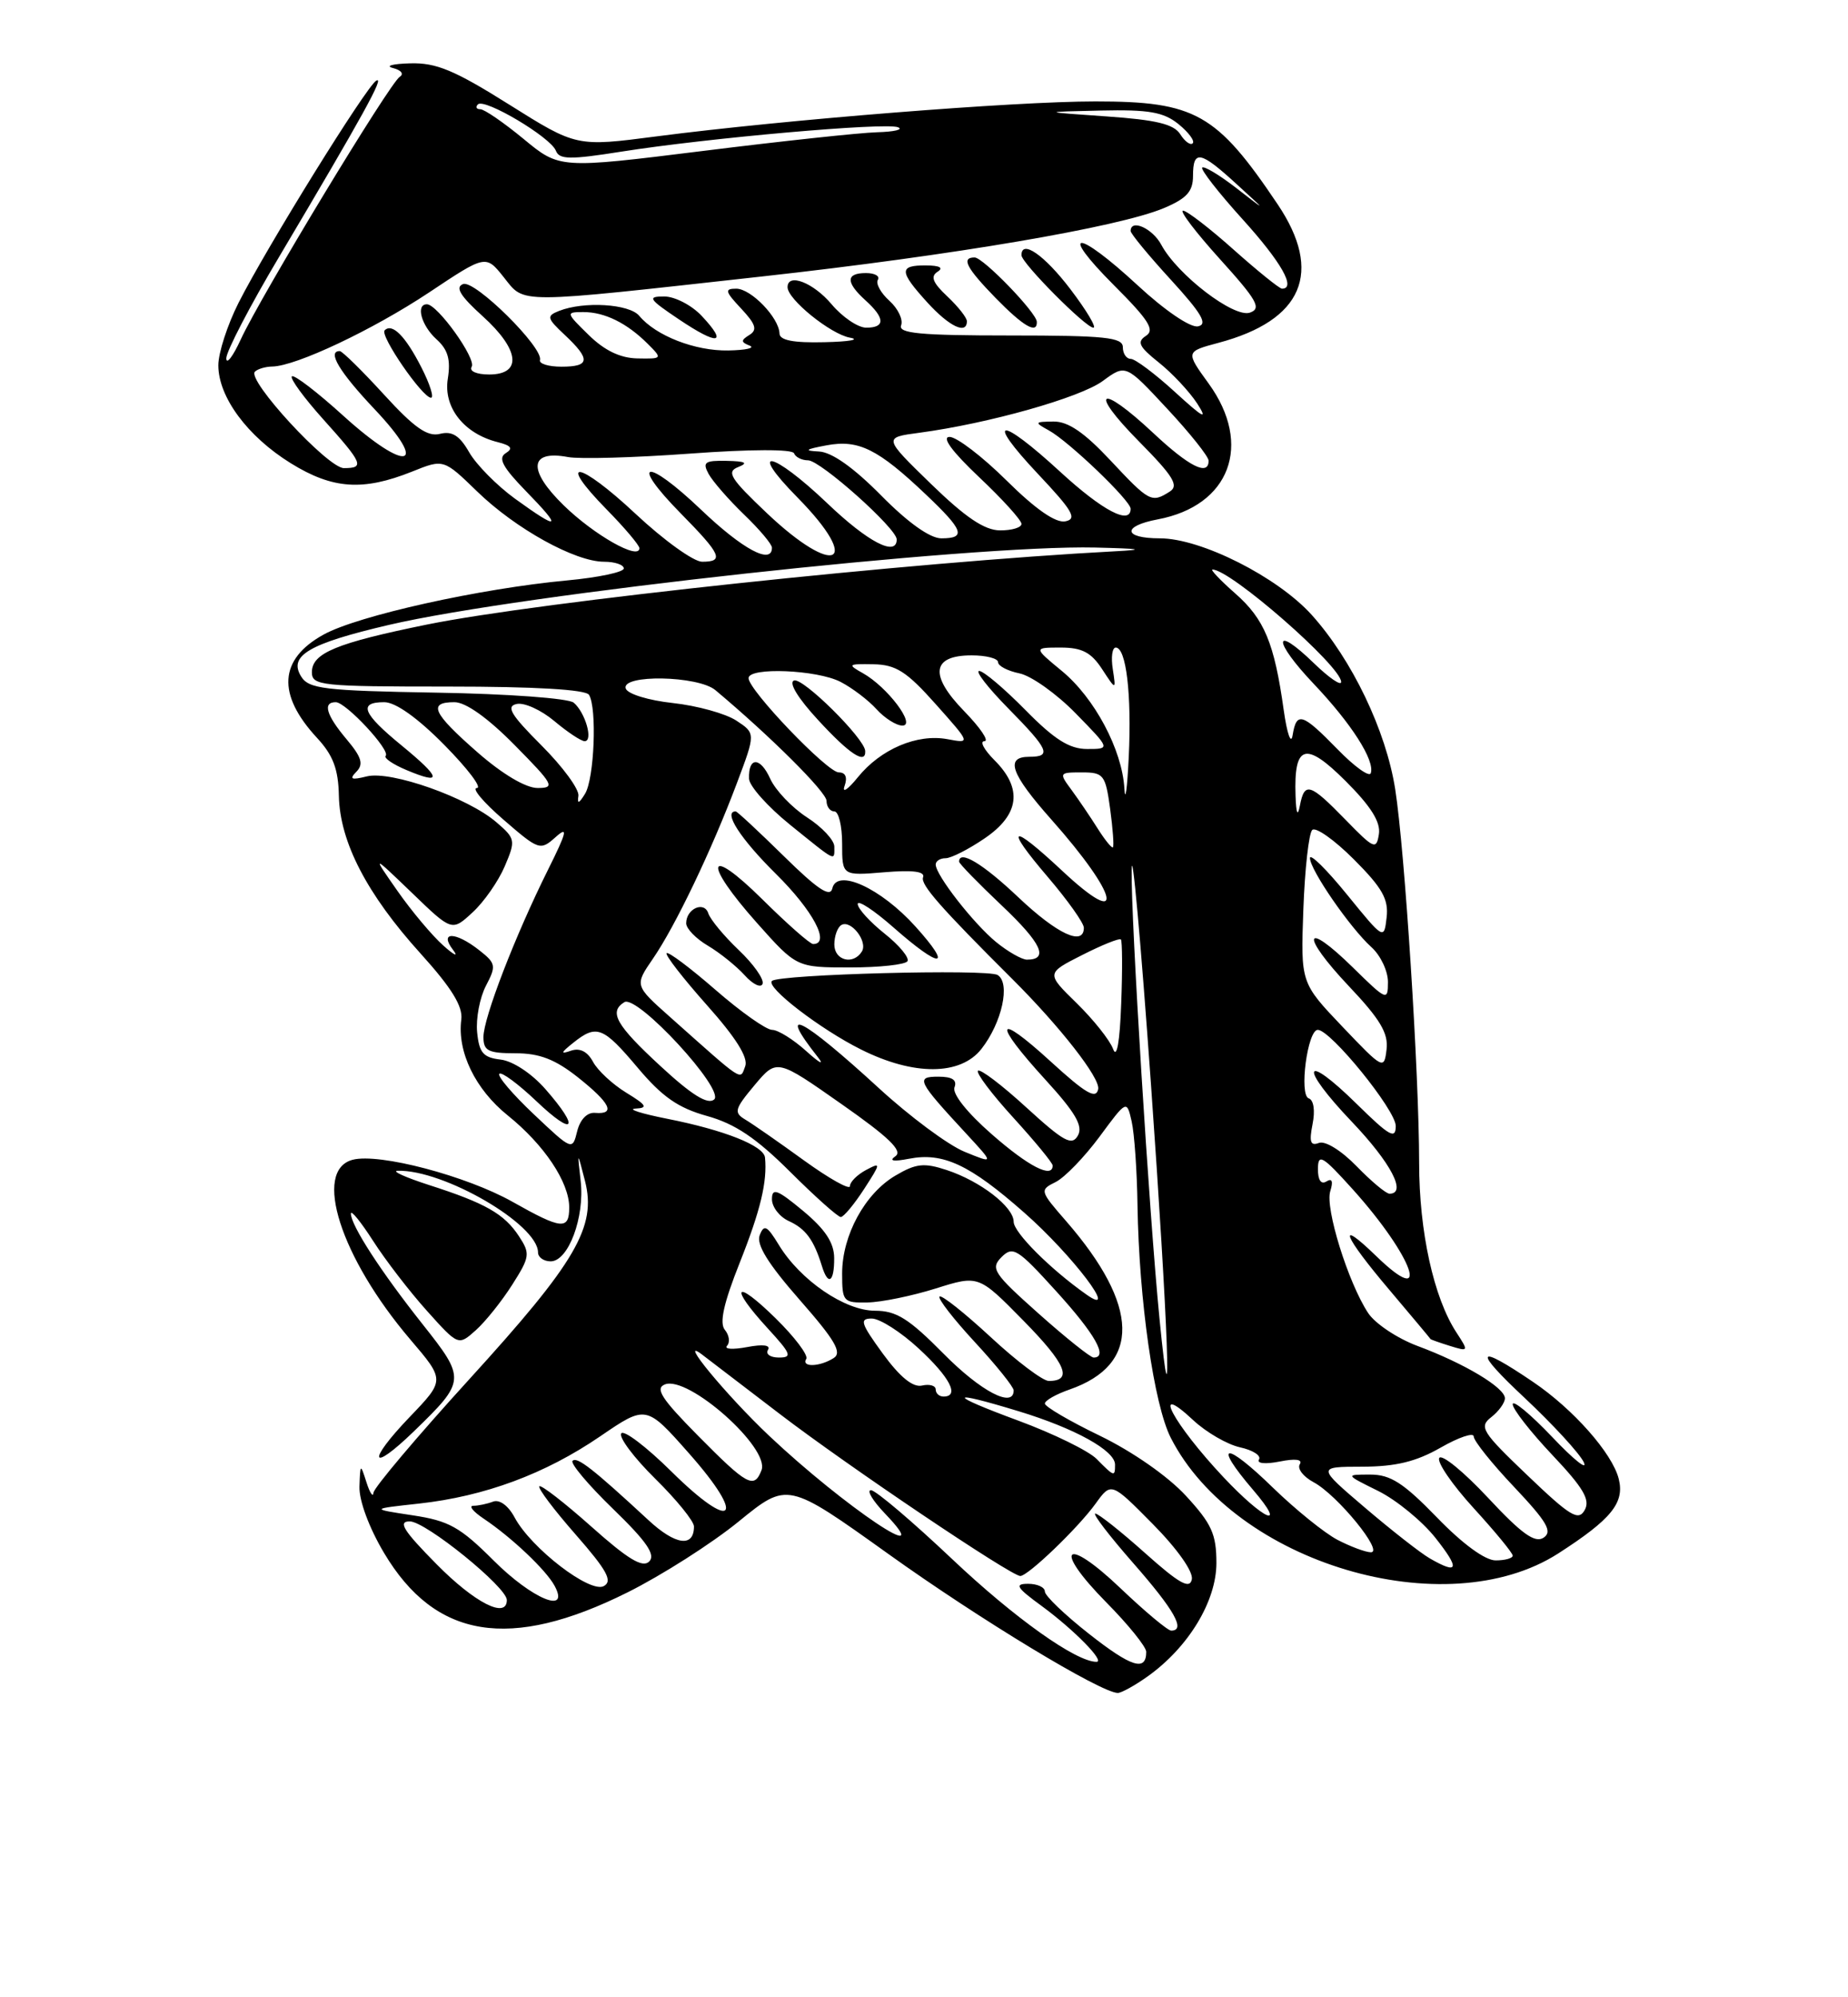 <?xml version="1.0" encoding="UTF-8" standalone="no"?>
<!DOCTYPE svg PUBLIC "-//W3C//DTD SVG 1.1//EN" "http://www.w3.org/Graphics/SVG/1.1/DTD/svg11.dtd" >
<svg xmlns="http://www.w3.org/2000/svg" xmlns:xlink="http://www.w3.org/1999/xlink" version="1.1" viewBox="0 0 237 256">
 <g >
 <path fill="currentColor"
d=" M 147.18 214.87 C 152.42 211.14 156.00 205.23 156.00 200.33 C 156.00 196.63 155.39 195.30 152.09 191.72 C 149.80 189.23 145.25 186.06 141.09 184.04 C 137.19 182.16 134.00 180.29 134.00 179.90 C 134.00 179.51 135.43 178.70 137.19 178.09 C 146.33 174.90 146.17 167.38 136.73 156.52 C 133.34 152.63 133.31 152.53 135.39 151.50 C 136.55 150.92 139.07 148.31 141.00 145.71 C 144.50 140.97 144.50 140.97 145.13 143.73 C 145.48 145.25 145.82 150.10 145.88 154.50 C 146.07 166.64 147.99 180.06 150.15 184.29 C 158.33 200.33 185.37 208.39 199.84 199.11 C 206.65 194.73 208.37 192.62 207.60 189.56 C 206.78 186.28 201.77 180.61 196.59 177.11 C 189.26 172.14 188.86 172.94 195.55 179.19 C 199.15 182.57 202.56 186.27 203.11 187.41 C 203.66 188.56 201.84 187.11 199.06 184.18 C 196.27 181.25 194.00 179.37 194.00 179.99 C 194.00 180.61 196.29 183.54 199.09 186.50 C 203.07 190.71 203.97 192.24 203.23 193.55 C 202.43 194.99 201.38 194.35 195.90 189.11 C 190.03 183.51 189.65 182.89 191.25 181.64 C 192.21 180.89 193.00 179.80 193.00 179.22 C 193.00 177.86 187.79 174.74 181.78 172.51 C 179.19 171.54 176.34 169.64 175.45 168.28 C 172.89 164.38 169.92 154.83 170.60 152.69 C 171.00 151.41 170.84 150.98 170.11 151.43 C 169.42 151.86 169.01 151.25 169.02 149.81 C 169.04 147.79 169.60 148.13 173.54 152.50 C 181.30 161.14 183.67 167.95 176.49 160.99 C 171.33 155.99 172.26 158.35 178.21 165.36 C 181.07 168.74 183.43 171.56 183.46 171.63 C 183.48 171.69 184.60 172.09 185.95 172.51 C 188.35 173.25 188.37 173.22 186.79 170.80 C 183.87 166.35 182.00 157.86 182.00 149.07 C 181.99 137.52 180.16 109.00 178.93 101.15 C 177.75 93.64 173.39 84.55 168.22 78.81 C 163.82 73.94 154.03 69.00 148.75 69.00 C 144.04 69.00 143.86 67.44 148.47 66.57 C 157.74 64.83 160.68 57.00 155.02 49.18 C 152.04 45.07 152.04 45.07 156.27 43.94 C 167.08 41.06 169.72 34.90 163.85 26.18 C 156.02 14.54 153.29 13.00 140.48 13.00 C 130.03 13.00 100.67 15.34 84.21 17.48 C 73.93 18.82 73.93 18.82 65.31 13.41 C 58.29 9.00 55.94 8.02 52.60 8.12 C 50.34 8.18 49.35 8.45 50.40 8.72 C 51.46 8.99 51.84 9.49 51.26 9.85 C 49.97 10.66 33.38 38.06 30.88 43.50 C 29.87 45.70 29.03 46.79 29.02 45.93 C 29.01 45.06 32.05 39.21 35.79 32.93 C 46.60 14.72 49.41 9.63 48.24 10.35 C 46.93 11.16 34.22 31.66 30.59 38.82 C 29.17 41.63 28.00 45.23 28.00 46.82 C 28.00 50.89 31.74 55.94 37.30 59.38 C 42.66 62.70 46.55 62.96 52.84 60.45 C 56.89 58.82 56.89 58.82 61.20 63.00 C 66.13 67.78 73.76 72.00 77.47 72.00 C 78.86 72.00 80.00 72.39 80.00 72.86 C 80.00 73.33 76.74 74.02 72.77 74.39 C 61.56 75.43 45.92 78.90 41.51 81.33 C 35.77 84.49 35.48 88.99 40.66 94.58 C 42.72 96.80 43.39 98.57 43.46 102.00 C 43.58 107.91 47.05 114.61 53.94 122.22 C 57.92 126.62 59.38 128.99 59.16 130.68 C 58.62 134.81 60.95 139.62 65.12 142.97 C 69.79 146.73 72.99 151.51 73.00 154.75 C 73.00 157.69 72.02 157.59 65.73 154.04 C 59.83 150.72 48.62 147.76 45.23 148.65 C 40.08 150.00 43.67 161.19 52.63 171.70 C 57.07 176.90 57.07 176.90 52.54 181.62 C 47.00 187.40 47.46 188.90 53.10 183.44 C 59.75 176.99 59.76 176.75 54.18 169.71 C 48.86 163.00 45.01 157.07 45.00 155.55 C 45.00 155.03 46.28 156.61 47.85 159.05 C 49.42 161.50 52.52 165.53 54.74 168.00 C 58.78 172.50 58.78 172.50 61.02 170.50 C 62.25 169.40 64.35 166.78 65.69 164.67 C 67.96 161.10 68.02 160.68 66.56 158.46 C 64.68 155.59 62.27 154.21 55.00 151.88 C 51.98 150.90 50.17 150.09 51.00 150.06 C 56.89 149.90 69.00 156.93 69.00 160.53 C 69.00 161.15 69.73 161.67 70.62 161.67 C 72.89 161.67 75.00 156.02 74.47 151.38 C 74.03 147.50 74.03 147.50 75.02 151.35 C 76.53 157.24 73.91 161.73 60.15 176.82 C 53.47 184.15 47.96 190.68 47.90 191.32 C 47.85 191.97 47.44 191.38 47.00 190.00 C 46.22 187.56 46.20 187.58 46.10 190.54 C 46.04 192.34 47.34 195.83 49.25 199.04 C 55.82 210.07 65.40 211.62 80.48 204.10 C 84.89 201.90 91.31 197.81 94.74 195.01 C 100.99 189.92 100.99 189.92 113.95 199.19 C 125.64 207.56 141.16 216.95 143.35 216.99 C 143.81 216.99 145.54 216.04 147.18 214.87 Z  M 139.68 209.43 C 136.56 206.98 134.00 204.53 134.00 203.99 C 134.00 203.44 133.03 203.00 131.85 203.00 C 130.06 203.00 130.35 203.48 133.60 205.85 C 137.73 208.88 141.78 213.00 140.62 213.00 C 137.99 213.00 130.11 207.39 122.14 199.86 C 116.99 194.99 112.29 191.00 111.70 191.00 C 111.11 191.00 111.92 192.35 113.50 194.00 C 120.54 201.35 108.28 193.12 98.64 184.03 C 93.18 178.87 86.78 171.13 90.04 173.62 C 90.84 174.23 95.33 177.66 100.00 181.23 C 108.72 187.90 129.67 202.00 130.85 202.00 C 131.85 201.99 138.27 195.83 140.51 192.72 C 142.51 189.95 142.51 189.95 147.85 195.35 C 151.00 198.54 153.05 201.45 152.85 202.43 C 152.58 203.73 151.23 202.97 146.84 199.05 C 143.73 196.27 140.86 194.00 140.47 194.00 C 140.08 194.00 142.29 196.88 145.38 200.40 C 150.63 206.39 152.10 209.00 150.20 209.00 C 149.76 209.00 146.84 206.56 143.71 203.58 C 136.55 196.75 134.93 198.34 141.88 205.38 C 144.70 208.23 147.00 211.08 147.00 211.72 C 147.00 214.28 145.10 213.69 139.68 209.43 Z  M 56.00 200.50 C 51.73 196.18 50.99 195.00 52.55 195.00 C 54.59 195.00 65.00 203.43 65.00 205.08 C 65.00 207.54 60.89 205.45 56.00 200.50 Z  M 63.30 200.01 C 59.00 195.72 57.57 194.92 52.91 194.22 C 47.50 193.40 47.50 193.40 53.72 192.72 C 62.17 191.79 69.91 188.92 76.97 184.10 C 82.87 180.07 82.87 180.07 88.37 186.29 C 95.81 194.69 94.07 196.48 86.11 188.61 C 82.88 185.42 79.98 183.22 79.67 183.73 C 79.35 184.24 81.32 186.86 84.04 189.54 C 86.77 192.23 89.00 194.98 89.00 195.65 C 89.00 198.38 86.62 198.05 83.16 194.84 C 76.06 188.27 74.00 186.66 73.43 187.24 C 73.11 187.55 75.45 190.33 78.63 193.41 C 82.94 197.58 84.11 199.29 83.26 200.14 C 82.41 200.99 80.54 199.86 75.85 195.68 C 72.40 192.61 69.39 190.28 69.17 190.50 C 68.94 190.73 71.04 193.51 73.83 196.69 C 77.85 201.28 78.60 202.65 77.44 203.29 C 75.69 204.27 68.11 198.44 66.00 194.50 C 65.19 192.98 64.06 192.15 63.23 192.47 C 62.46 192.76 61.32 193.00 60.70 193.00 C 60.07 193.00 60.67 193.74 62.03 194.65 C 65.60 197.04 70.02 201.22 71.12 203.25 C 73.14 206.98 68.24 204.95 63.30 200.01 Z  M 183.36 199.74 C 182.18 199.06 178.45 196.14 175.06 193.25 C 168.90 188.00 168.90 188.00 174.70 187.99 C 178.99 187.98 181.60 187.35 184.75 185.55 C 187.09 184.21 189.00 183.57 189.00 184.12 C 189.00 184.67 191.34 187.60 194.21 190.62 C 198.42 195.08 199.13 196.31 197.96 197.09 C 196.85 197.82 195.15 196.60 190.84 191.98 C 187.72 188.64 184.91 186.34 184.58 186.87 C 184.26 187.40 186.24 190.29 188.99 193.30 C 191.75 196.32 194.00 199.05 194.00 199.39 C 194.00 199.73 193.01 200.00 191.81 200.00 C 190.46 200.00 187.56 197.88 184.29 194.50 C 179.99 190.07 178.33 189.00 175.73 189.00 C 172.50 189.00 172.50 189.00 176.75 191.10 C 179.08 192.26 182.38 194.96 184.08 197.10 C 187.27 201.13 187.06 201.87 183.36 199.74 Z  M 171.50 197.35 C 169.85 196.48 166.15 193.49 163.27 190.70 C 157.08 184.67 155.46 184.84 160.71 190.97 C 165.17 196.18 162.10 194.86 156.90 189.33 C 150.46 182.48 147.46 176.83 153.03 182.03 C 154.69 183.58 157.40 185.15 159.04 185.51 C 160.68 185.87 161.77 186.57 161.46 187.07 C 161.14 187.58 162.28 187.69 164.11 187.33 C 166.15 186.92 167.09 187.05 166.69 187.69 C 166.35 188.25 167.15 189.28 168.48 189.99 C 171.52 191.62 177.55 199.01 175.80 198.96 C 175.08 198.94 173.15 198.21 171.50 197.35 Z  M 89.54 184.04 C 84.82 179.27 83.97 177.95 85.28 177.44 C 88.29 176.29 98.76 185.59 97.66 188.44 C 96.72 190.88 95.83 190.40 89.54 184.04 Z  M 140.63 186.99 C 139.59 185.95 135.09 183.75 130.63 182.10 C 121.44 178.71 121.44 178.08 130.63 180.88 C 137.86 183.08 143.00 185.92 143.00 187.72 C 143.00 189.32 142.91 189.30 140.63 186.99 Z  M 120.00 178.09 C 120.00 177.60 119.21 177.37 118.25 177.59 C 117.08 177.86 115.42 176.51 113.22 173.50 C 110.39 169.61 110.19 169.00 111.80 169.00 C 112.83 169.00 115.54 170.73 117.83 172.85 C 121.84 176.55 123.10 179.00 121.00 179.00 C 120.45 179.00 120.00 178.59 120.00 178.09 Z  M 121.00 173.50 C 116.56 169.01 114.95 168.00 112.22 168.00 C 108.35 168.00 102.63 164.09 99.88 159.56 C 98.37 157.08 97.98 156.89 97.43 158.32 C 96.97 159.52 98.50 161.98 102.55 166.60 C 107.10 171.78 108.03 173.37 106.91 174.07 C 105.12 175.21 102.72 175.27 103.40 174.17 C 103.68 173.71 101.91 171.36 99.46 168.96 C 94.22 163.82 93.45 164.80 98.45 170.25 C 101.46 173.53 101.65 174.00 99.89 174.00 C 98.79 174.00 98.16 173.56 98.49 173.02 C 98.87 172.40 97.86 172.27 95.80 172.66 C 93.98 173.00 92.83 172.93 93.24 172.49 C 93.65 172.04 93.52 171.13 92.96 170.45 C 92.24 169.58 92.80 167.04 94.87 161.84 C 97.54 155.12 98.41 151.47 98.11 148.37 C 97.96 146.85 92.88 144.84 85.54 143.39 C 82.22 142.73 80.40 142.15 81.50 142.09 C 83.14 142.01 82.93 141.65 80.31 140.05 C 78.56 138.98 76.64 137.20 76.05 136.09 C 75.34 134.78 74.37 134.28 73.23 134.67 C 71.85 135.15 71.90 134.95 73.50 133.67 C 76.51 131.26 77.33 131.57 81.78 136.85 C 84.93 140.59 86.97 142.01 90.68 143.04 C 94.27 144.04 96.98 145.86 101.33 150.19 C 104.54 153.39 107.46 155.99 107.83 155.99 C 108.20 155.98 109.53 154.38 110.80 152.43 C 112.99 149.04 113.01 148.93 111.05 149.97 C 109.92 150.58 109.00 151.50 109.00 152.03 C 109.00 152.56 106.36 151.08 103.13 148.75 C 99.90 146.41 96.51 144.05 95.58 143.50 C 94.08 142.60 94.20 142.16 96.76 139.10 C 99.62 135.69 99.62 135.69 107.89 141.49 C 114.01 145.77 115.82 147.52 114.83 148.20 C 113.96 148.80 114.56 148.91 116.58 148.52 C 120.94 147.67 124.36 149.26 131.37 155.44 C 137.55 160.87 143.74 169.05 139.31 165.91 C 134.68 162.65 130.00 157.96 130.00 156.60 C 130.00 154.69 125.75 151.40 121.42 149.97 C 118.51 149.01 117.48 149.12 114.85 150.67 C 110.92 152.97 108.00 158.34 108.00 163.23 C 108.00 166.83 108.15 167.00 111.25 166.94 C 113.04 166.91 116.97 166.10 120.00 165.15 C 125.50 163.42 125.50 163.42 131.26 169.28 C 136.72 174.83 137.63 177.00 134.50 177.00 C 133.74 177.00 130.37 174.46 127.03 171.36 C 123.68 168.26 120.74 165.93 120.49 166.18 C 120.24 166.43 122.28 169.06 125.02 172.02 C 127.76 174.98 130.00 177.77 130.00 178.21 C 130.00 180.55 125.78 178.34 121.00 173.50 Z  M 106.98 161.25 C 106.97 159.28 105.84 157.57 102.98 155.19 C 99.68 152.45 99.00 152.20 99.00 153.71 C 99.00 154.71 99.98 155.97 101.17 156.51 C 103.32 157.49 104.36 158.90 105.40 162.25 C 106.20 164.87 107.00 164.36 106.98 161.25 Z  M 148.70 169.00 C 147.38 155.62 145.03 117.67 145.13 111.50 C 145.18 108.20 146.30 120.57 147.61 139.00 C 149.82 170.06 150.41 186.45 148.70 169.00 Z  M 133.18 168.35 C 127.40 163.20 126.99 162.58 128.45 161.12 C 129.90 159.67 130.51 160.05 135.47 165.52 C 140.46 171.01 142.15 174.01 140.25 174.00 C 139.84 173.99 136.66 171.45 133.18 168.35 Z  M 173.98 149.48 C 172.03 147.47 169.96 146.19 169.15 146.49 C 168.06 146.91 167.88 146.37 168.33 144.09 C 168.68 142.35 168.48 140.99 167.84 140.78 C 166.58 140.36 167.68 132.00 169.00 132.00 C 170.65 132.00 179.00 142.28 179.00 144.32 C 179.00 146.08 178.20 145.63 174.02 141.52 C 167.07 134.68 166.53 136.61 173.38 143.79 C 178.39 149.05 180.46 153.00 178.20 153.00 C 177.75 153.00 175.86 151.41 173.98 149.48 Z  M 127.18 145.37 C 124.04 142.63 122.10 140.19 122.41 139.37 C 122.77 138.43 122.13 138.00 120.35 138.00 C 117.38 138.00 117.63 138.52 123.95 145.34 C 127.50 149.18 127.50 149.18 123.69 147.62 C 121.59 146.76 116.64 143.08 112.69 139.45 C 102.79 130.37 99.51 128.70 104.89 135.50 C 105.76 136.60 105.10 136.26 103.43 134.75 C 101.76 133.24 99.78 132.00 99.02 132.00 C 98.27 132.00 95.01 129.70 91.78 126.89 C 88.54 124.07 85.71 121.95 85.49 122.17 C 85.27 122.39 87.59 125.38 90.64 128.81 C 94.39 133.01 95.99 135.57 95.57 136.67 C 94.88 138.47 95.55 138.91 85.94 130.36 C 81.38 126.31 81.38 126.31 83.72 122.90 C 86.60 118.73 91.28 108.95 94.50 100.39 C 96.91 93.99 96.91 93.99 94.43 92.36 C 93.06 91.46 89.40 90.45 86.30 90.11 C 83.16 89.77 80.48 88.95 80.25 88.25 C 79.64 86.41 89.52 86.59 91.75 88.46 C 98.81 94.37 106.00 101.53 106.00 102.65 C 106.00 103.39 106.45 104.00 107.00 104.00 C 107.55 104.00 108.00 105.86 108.00 108.12 C 108.00 112.25 108.00 112.25 113.40 111.80 C 117.08 111.49 118.67 111.70 118.38 112.45 C 118.03 113.37 120.60 116.30 129.84 125.50 C 135.98 131.62 141.11 138.19 140.84 139.59 C 140.57 140.94 139.25 140.17 134.75 136.06 C 127.64 129.56 127.24 130.92 134.07 138.39 C 137.92 142.60 138.92 144.32 138.24 145.54 C 137.47 146.91 136.44 146.34 131.63 141.95 C 128.50 139.08 125.70 136.96 125.42 137.24 C 125.15 137.52 127.19 140.23 129.96 143.26 C 132.73 146.30 135.00 149.05 135.00 149.39 C 135.00 151.10 131.91 149.52 127.18 145.37 Z  M 125.86 134.45 C 128.50 131.09 129.62 126.00 127.94 124.97 C 126.66 124.17 99.92 124.88 99.00 125.73 C 98.16 126.51 105.20 131.92 110.45 134.53 C 117.19 137.90 123.17 137.87 125.86 134.45 Z  M 94.73 121.76 C 92.85 119.97 91.10 117.86 90.84 117.07 C 90.31 115.44 88.00 116.47 88.00 118.34 C 88.00 119.02 89.25 120.31 90.78 121.21 C 92.30 122.11 94.43 123.82 95.50 125.00 C 96.57 126.19 97.61 126.67 97.80 126.09 C 98.00 125.50 96.62 123.55 94.73 121.76 Z  M 116.38 123.20 C 116.65 122.76 115.33 121.16 113.44 119.66 C 111.55 118.15 110.00 116.45 110.00 115.87 C 110.00 115.30 112.09 116.67 114.64 118.92 C 120.70 124.25 122.27 124.15 117.40 118.75 C 112.95 113.82 107.32 111.25 106.74 113.88 C 106.47 115.07 104.83 113.97 100.54 109.75 C 97.32 106.59 94.54 104.00 94.35 104.00 C 92.69 104.00 94.95 107.50 99.50 112.00 C 104.28 116.72 106.55 121.00 104.28 121.00 C 103.88 121.00 100.96 118.43 97.78 115.28 C 90.60 108.18 90.08 110.44 97.08 118.30 C 102.16 124.00 102.16 124.00 109.02 124.00 C 112.79 124.00 116.10 123.64 116.38 123.20 Z  M 107.00 108.51 C 107.00 107.69 105.42 106.00 103.49 104.76 C 101.57 103.52 99.45 101.29 98.78 99.82 C 97.50 96.98 95.96 96.98 96.06 99.81 C 96.09 100.74 98.45 103.39 101.31 105.70 C 107.37 110.59 107.00 110.41 107.00 108.51 Z  M 68.46 142.82 C 65.74 140.25 63.75 137.92 64.04 137.63 C 64.32 137.35 66.45 138.92 68.78 141.13 C 73.65 145.77 74.45 144.73 69.95 139.60 C 68.18 137.58 65.76 135.99 64.20 135.81 C 61.97 135.55 61.45 134.94 61.19 132.30 C 61.02 130.54 61.53 127.87 62.32 126.35 C 63.66 123.80 63.60 123.47 61.47 121.80 C 58.42 119.39 56.27 119.36 58.10 121.75 C 58.84 122.71 58.28 122.47 56.86 121.20 C 55.44 119.94 52.79 116.79 50.98 114.20 C 47.69 109.50 47.69 109.50 52.83 114.44 C 57.96 119.39 57.96 119.39 60.61 116.94 C 62.07 115.60 63.92 112.94 64.73 111.04 C 66.15 107.71 66.11 107.49 63.65 105.38 C 59.99 102.23 50.15 98.75 47.05 99.51 C 45.04 100.01 44.76 99.88 45.71 98.91 C 46.65 97.95 46.38 97.05 44.46 94.77 C 41.83 91.65 41.35 90.00 43.06 90.00 C 44.36 90.00 50.13 96.20 49.46 96.88 C 49.19 97.15 50.39 97.97 52.13 98.70 C 56.79 100.66 56.61 99.74 51.53 95.57 C 46.48 91.44 45.90 90.00 49.28 90.00 C 50.73 90.00 53.57 92.02 57.00 95.50 C 59.99 98.53 61.86 101.00 61.16 101.00 C 60.45 101.00 61.98 102.82 64.56 105.05 C 69.11 108.99 69.29 109.05 71.25 107.30 C 72.89 105.83 72.71 106.60 70.27 111.50 C 66.05 119.97 62.00 130.47 62.00 132.92 C 62.00 134.69 62.61 135.00 66.11 135.00 C 69.18 135.00 71.19 135.77 74.11 138.08 C 78.29 141.40 79.00 142.86 76.32 142.64 C 75.30 142.55 74.40 143.48 74.02 145.00 C 73.41 147.48 73.38 147.47 68.46 142.82 Z  M 84.70 136.64 C 79.00 131.38 78.05 129.70 80.07 128.45 C 81.72 127.44 93.05 139.72 91.58 140.93 C 90.76 141.62 88.70 140.34 84.70 136.64 Z  M 172.15 131.58 C 166.81 125.97 166.81 125.97 167.15 116.57 C 167.34 111.39 167.85 106.81 168.29 106.38 C 168.72 105.95 171.12 107.64 173.62 110.14 C 177.28 113.80 178.10 115.26 177.83 117.59 C 177.50 120.48 177.47 120.46 172.75 114.66 C 170.14 111.45 168.00 109.34 168.00 109.98 C 168.00 111.48 173.15 118.94 175.88 121.40 C 177.05 122.45 178.00 124.46 178.00 125.86 C 178.00 128.33 177.84 128.26 173.52 124.02 C 167.18 117.80 166.72 119.76 172.96 126.37 C 177.00 130.63 178.08 132.44 177.82 134.52 C 177.51 137.13 177.38 137.07 172.15 131.58 Z  M 142.75 134.45 C 142.33 133.32 140.23 130.68 138.07 128.57 C 134.16 124.75 134.16 124.75 138.78 122.41 C 141.32 121.12 143.56 120.22 143.75 120.41 C 143.93 120.60 143.96 124.30 143.79 128.63 C 143.61 133.61 143.22 135.75 142.75 134.45 Z  M 127.75 120.75 C 124.84 118.36 120.00 112.16 120.00 110.81 C 120.00 110.36 120.57 110.00 121.27 110.00 C 121.97 110.00 124.22 108.86 126.27 107.46 C 130.75 104.42 131.18 101.08 127.55 97.45 C 126.20 96.10 125.61 95.00 126.25 95.00 C 126.89 95.00 125.72 93.28 123.67 91.17 C 119.15 86.54 119.48 84.00 124.61 84.00 C 126.47 84.00 128.00 84.39 128.00 84.88 C 128.00 85.36 129.24 86.00 130.75 86.31 C 132.26 86.62 135.51 88.93 137.96 91.44 C 142.42 96.00 142.42 96.00 139.42 96.00 C 137.15 96.00 135.23 94.79 131.50 91.00 C 128.79 88.25 126.13 86.00 125.58 86.00 C 125.03 86.00 126.70 88.15 129.29 90.78 C 134.53 96.10 134.92 97.00 132.00 97.00 C 128.85 97.00 129.62 99.17 134.84 105.05 C 143.53 114.83 144.47 119.33 136.21 111.60 C 129.59 105.41 128.72 105.79 134.38 112.41 C 136.92 115.38 139.00 118.31 139.00 118.91 C 139.00 121.32 135.60 119.74 130.59 115.00 C 126.04 110.69 123.00 108.87 123.00 110.44 C 123.00 110.69 125.47 113.22 128.48 116.07 C 133.59 120.90 134.56 123.01 131.69 123.00 C 131.04 122.99 129.26 121.98 127.75 120.75 Z  M 140.77 106.19 C 139.84 104.71 138.33 102.49 137.42 101.25 C 135.79 99.05 135.82 99.00 138.74 99.00 C 141.54 99.00 141.77 99.30 142.37 103.66 C 142.72 106.23 142.88 108.45 142.73 108.60 C 142.58 108.75 141.70 107.66 140.77 106.19 Z  M 172.55 105.06 C 167.99 100.38 167.30 100.17 166.71 103.25 C 166.42 104.74 166.23 104.31 166.15 102.00 C 165.92 95.41 167.42 94.97 172.56 100.10 C 175.81 103.34 177.08 105.36 176.84 106.91 C 176.52 108.96 176.22 108.83 172.55 105.06 Z  M 144.20 101.07 C 143.91 96.10 140.38 89.46 136.18 86.00 C 132.54 83.00 132.54 83.00 136.04 83.00 C 138.75 83.00 139.94 83.62 141.33 85.75 C 143.13 88.50 143.13 88.50 142.71 85.75 C 142.47 84.24 142.64 83.00 143.09 83.00 C 144.43 83.00 145.14 88.99 144.76 97.00 C 144.56 101.12 144.31 102.95 144.20 101.07 Z  M 74.18 102.00 C 74.30 101.17 72.17 98.27 69.45 95.55 C 65.50 91.60 64.86 90.53 66.27 90.23 C 67.24 90.02 69.41 91.01 71.09 92.42 C 72.78 93.84 74.53 95.00 74.98 95.00 C 76.12 95.00 75.06 91.30 73.57 90.06 C 72.90 89.50 65.08 88.93 56.04 88.78 C 41.54 88.53 39.59 88.30 38.61 86.69 C 36.98 84.04 39.63 82.49 49.86 80.10 C 66.73 76.15 124.60 69.82 140.44 70.18 C 146.32 70.32 147.02 70.45 143.00 70.66 C 117.04 72.03 69.15 77.13 54.76 80.05 C 43.12 82.42 40.00 83.71 40.00 86.16 C 40.00 87.88 41.17 88.00 57.44 88.00 C 68.64 88.00 75.12 88.38 75.54 89.06 C 76.58 90.75 76.22 99.80 75.03 101.74 C 74.25 103.01 74.01 103.09 74.18 102.00 Z  M 108.31 100.75 C 108.71 99.63 108.44 99.00 107.57 99.00 C 106.10 99.00 96.00 88.45 96.00 86.92 C 96.00 85.48 104.79 85.84 107.80 87.40 C 109.29 88.17 111.36 89.74 112.41 90.90 C 113.45 92.05 114.95 93.00 115.73 93.00 C 117.54 93.00 113.81 88.05 110.67 86.29 C 108.65 85.16 108.74 85.08 112.00 85.14 C 114.90 85.19 116.27 86.06 120.00 90.25 C 124.50 95.30 124.50 95.30 121.50 94.74 C 117.62 94.02 112.94 96.01 110.01 99.63 C 108.73 101.21 107.97 101.71 108.31 100.75 Z  M 110.96 96.25 C 110.87 94.64 102.99 86.84 101.84 87.22 C 101.10 87.47 102.32 89.48 104.94 92.31 C 108.95 96.67 111.06 98.05 110.96 96.25 Z  M 61.23 96.42 C 55.48 91.39 54.84 90.00 58.28 90.00 C 59.73 90.00 62.57 92.02 66.00 95.50 C 71.00 100.56 71.24 101.00 68.95 101.00 C 67.43 101.00 64.44 99.23 61.23 96.42 Z  M 171.54 96.04 C 166.99 91.38 166.28 91.16 165.77 94.25 C 165.57 95.50 165.06 94.05 164.63 91.00 C 163.43 82.41 162.15 79.34 158.40 76.05 C 156.49 74.37 155.19 73.00 155.50 73.00 C 157.82 73.00 172.00 85.39 172.00 87.41 C 172.00 87.95 170.43 86.87 168.51 85.01 C 163.24 79.90 163.21 82.10 168.48 87.65 C 173.32 92.75 176.34 97.47 175.80 99.10 C 175.62 99.64 173.70 98.26 171.54 96.04 Z  M 81.51 65.86 C 74.22 59.04 71.22 58.59 77.81 65.31 C 80.12 67.66 82.00 69.89 82.00 70.26 C 82.00 71.87 76.18 68.57 72.28 64.76 C 67.64 60.23 67.87 57.65 72.84 58.58 C 74.30 58.86 81.35 58.66 88.50 58.14 C 96.24 57.57 101.63 57.56 101.83 58.10 C 102.02 58.59 102.82 59.00 103.63 59.00 C 105.21 59.00 115.00 67.73 115.00 69.14 C 115.00 71.40 111.31 69.49 106.09 64.50 C 99.01 57.76 95.74 57.14 102.29 63.78 C 110.67 72.30 107.15 74.10 98.37 65.79 C 93.65 61.32 93.12 60.47 94.68 59.86 C 96.01 59.33 95.61 59.12 93.21 59.07 C 90.38 59.01 90.06 59.24 90.88 60.75 C 91.41 61.71 93.45 64.05 95.42 65.95 C 97.39 67.84 99.00 69.75 99.00 70.20 C 99.00 72.43 95.24 70.41 89.92 65.34 C 82.83 58.58 80.59 58.98 87.31 65.81 C 92.51 71.09 92.91 72.00 90.04 72.00 C 88.96 72.00 85.12 69.24 81.51 65.86 Z  M 113.00 63.50 C 109.48 59.94 106.68 57.95 105.03 57.87 C 103.05 57.77 103.26 57.59 106.00 57.08 C 110.11 56.31 112.59 57.54 118.75 63.39 C 123.59 67.98 123.95 69.00 120.72 69.00 C 119.27 69.00 116.43 66.98 113.00 63.50 Z  M 119.39 62.02 C 113.28 56.08 113.28 56.08 117.89 55.47 C 126.75 54.29 138.52 50.97 141.43 48.83 C 144.37 46.67 144.37 46.67 149.68 52.38 C 152.61 55.52 155.00 58.52 155.00 59.05 C 155.00 61.06 152.52 59.83 147.90 55.50 C 141.03 49.07 139.50 49.92 146.03 56.54 C 150.50 61.06 151.23 62.25 150.00 63.02 C 147.68 64.49 147.39 64.33 142.40 59.00 C 139.06 55.43 136.98 54.01 135.11 54.03 C 132.66 54.06 132.63 54.13 134.50 55.16 C 137.06 56.56 145.00 64.16 145.00 65.21 C 145.00 67.35 141.40 65.46 136.00 60.50 C 128.15 53.28 126.23 53.43 133.10 60.73 C 137.58 65.48 138.18 66.51 136.63 66.82 C 135.40 67.07 132.82 65.28 129.10 61.60 C 125.99 58.52 122.69 56.00 121.78 56.00 C 120.72 56.00 122.09 57.87 125.56 61.15 C 128.55 63.97 131.00 66.67 131.00 67.15 C 131.00 67.62 129.76 67.99 128.25 67.98 C 126.26 67.97 123.82 66.32 119.39 62.02 Z  M 66.06 63.93 C 63.73 62.24 61.08 59.56 60.17 57.97 C 58.94 55.82 57.98 55.22 56.42 55.61 C 54.82 56.01 53.13 54.83 49.24 50.57 C 46.44 47.51 43.89 45.00 43.57 45.00 C 41.92 45.00 43.53 47.68 48.03 52.44 C 55.17 59.99 52.16 60.65 44.05 53.31 C 40.68 50.25 37.70 47.97 37.43 48.24 C 37.16 48.50 38.98 50.99 41.47 53.76 C 46.55 59.41 46.80 60.00 44.10 60.00 C 42.04 60.00 31.62 48.71 32.69 47.64 C 33.04 47.29 34.05 46.99 34.92 46.98 C 37.96 46.93 47.79 42.29 55.02 37.49 C 62.30 32.64 62.30 32.64 64.61 35.54 C 67.35 38.97 65.83 38.97 97.79 35.43 C 122.27 32.72 143.43 29.12 149.25 26.68 C 152.19 25.44 153.00 24.55 153.00 22.55 C 153.00 19.15 153.93 19.33 158.58 23.59 C 162.50 27.17 162.50 27.17 158.56 24.11 C 156.39 22.43 154.42 21.25 154.18 21.48 C 153.95 21.72 156.28 24.71 159.38 28.13 C 164.32 33.59 166.26 37.00 164.41 37.00 C 164.09 37.00 161.30 34.75 158.21 32.00 C 155.13 29.25 152.20 27.00 151.72 27.00 C 151.23 27.00 153.37 29.80 156.46 33.22 C 161.23 38.49 161.82 39.54 160.30 40.07 C 158.26 40.79 151.00 35.23 148.93 31.37 C 147.81 29.27 145.00 28.01 145.00 29.61 C 145.00 29.95 147.32 32.76 150.16 35.86 C 154.14 40.21 154.93 41.58 153.63 41.83 C 152.66 42.02 149.38 39.79 145.91 36.58 C 138.09 29.34 135.63 29.32 142.86 36.56 C 147.33 41.03 148.14 42.30 146.96 43.05 C 145.77 43.82 146.07 44.44 148.61 46.46 C 150.32 47.82 152.53 50.18 153.53 51.71 C 154.95 53.91 154.35 53.60 150.69 50.25 C 148.13 47.91 145.58 46.00 145.02 46.00 C 144.46 46.00 144.00 45.33 144.00 44.50 C 144.00 43.24 141.73 43.00 129.53 43.00 C 118.00 43.00 115.16 42.73 115.57 41.69 C 115.84 40.96 115.17 39.55 114.06 38.55 C 112.95 37.55 112.29 36.34 112.58 35.87 C 112.88 35.39 112.19 35.00 111.06 35.00 C 108.46 35.00 108.44 36.18 111.00 38.50 C 113.52 40.78 113.55 42.00 111.09 42.00 C 110.04 42.00 108.04 40.65 106.65 39.00 C 104.31 36.22 101.00 34.94 101.00 36.81 C 101.00 38.37 106.52 42.83 109.00 43.28 C 110.38 43.53 108.91 43.79 105.75 43.86 C 101.76 43.96 99.99 43.62 99.97 42.75 C 99.91 40.72 96.32 37.00 94.42 37.00 C 92.90 37.00 92.98 37.35 95.05 39.55 C 96.93 41.56 97.16 42.28 96.11 42.93 C 95.00 43.62 95.00 43.85 96.14 44.30 C 96.89 44.60 95.66 44.88 93.40 44.92 C 89.15 45.00 84.11 43.04 81.98 40.48 C 80.71 38.95 74.90 38.59 71.70 39.85 C 70.06 40.50 70.12 40.77 72.45 42.95 C 75.77 46.07 75.67 47.00 72.00 47.00 C 70.35 47.00 69.11 46.62 69.25 46.15 C 69.72 44.57 60.88 35.83 59.39 36.41 C 58.34 36.81 59.02 37.93 61.91 40.54 C 66.65 44.82 67.00 48.00 62.73 48.00 C 61.11 48.00 60.15 47.57 60.49 47.01 C 61.12 46.00 56.10 39.00 54.75 39.00 C 53.29 39.00 54.03 41.72 55.97 43.48 C 57.45 44.81 57.82 46.09 57.43 48.55 C 56.84 52.21 59.50 55.59 63.83 56.67 C 65.57 57.11 65.84 57.48 64.85 58.09 C 63.84 58.72 64.47 59.89 67.46 62.96 C 72.18 67.79 71.78 68.07 66.06 63.93 Z  M 54.03 47.07 C 51.99 43.07 50.30 41.37 49.33 42.34 C 48.68 42.99 54.16 50.95 55.27 50.98 C 55.69 50.99 55.14 49.23 54.03 47.07 Z  M 90.00 40.50 C 88.71 39.12 86.54 38.00 85.18 38.00 C 82.97 38.00 83.18 38.32 87.08 40.94 C 92.11 44.32 93.40 44.12 90.00 40.50 Z  M 124.00 41.17 C 124.00 40.72 122.87 39.29 121.49 37.99 C 119.62 36.24 119.30 35.43 120.24 34.83 C 121.05 34.32 120.51 34.03 118.75 34.02 C 115.26 34.00 115.30 34.78 118.94 38.78 C 121.76 41.87 124.00 42.93 124.00 41.17 Z  M 132.97 41.25 C 132.93 40.07 126.09 33.00 124.99 33.00 C 123.23 33.00 123.93 34.34 127.70 38.21 C 131.25 41.84 133.03 42.87 132.97 41.25 Z  M 137.27 37.06 C 133.94 32.69 131.00 30.65 131.00 32.71 C 131.00 33.71 139.24 42.00 140.22 42.00 C 140.67 42.00 139.34 39.78 137.27 37.06 Z  M 75.50 42.94 C 72.56 40.07 72.55 40.00 74.82 40.00 C 77.55 40.00 80.41 41.41 83.08 44.08 C 84.97 45.97 84.96 46.00 81.75 45.94 C 79.55 45.90 77.53 44.93 75.50 42.94 Z  M 67.15 17.81 C 64.61 15.72 62.12 14.00 61.60 14.00 C 61.09 14.00 60.95 13.72 61.29 13.38 C 62.12 12.54 70.63 17.59 71.29 19.32 C 71.73 20.46 73.10 20.48 79.66 19.44 C 90.73 17.69 113.57 15.67 115.16 16.31 C 115.90 16.60 114.70 16.89 112.50 16.95 C 110.30 17.01 100.24 18.09 90.13 19.35 C 71.77 21.63 71.77 21.63 67.15 17.81 Z  M 151.36 17.20 C 150.54 15.91 148.27 15.36 141.89 14.92 C 133.50 14.34 133.50 14.34 141.14 14.17 C 147.34 14.03 149.22 14.36 151.14 15.91 C 152.44 16.97 153.26 18.07 152.96 18.37 C 152.67 18.66 151.95 18.14 151.36 17.20 Z  M 107.00 121.06 C 107.00 119.99 107.40 118.87 107.89 118.57 C 109.10 117.82 111.33 120.67 110.53 121.96 C 109.43 123.73 107.00 123.11 107.00 121.06 Z "/>
</g>
</svg>